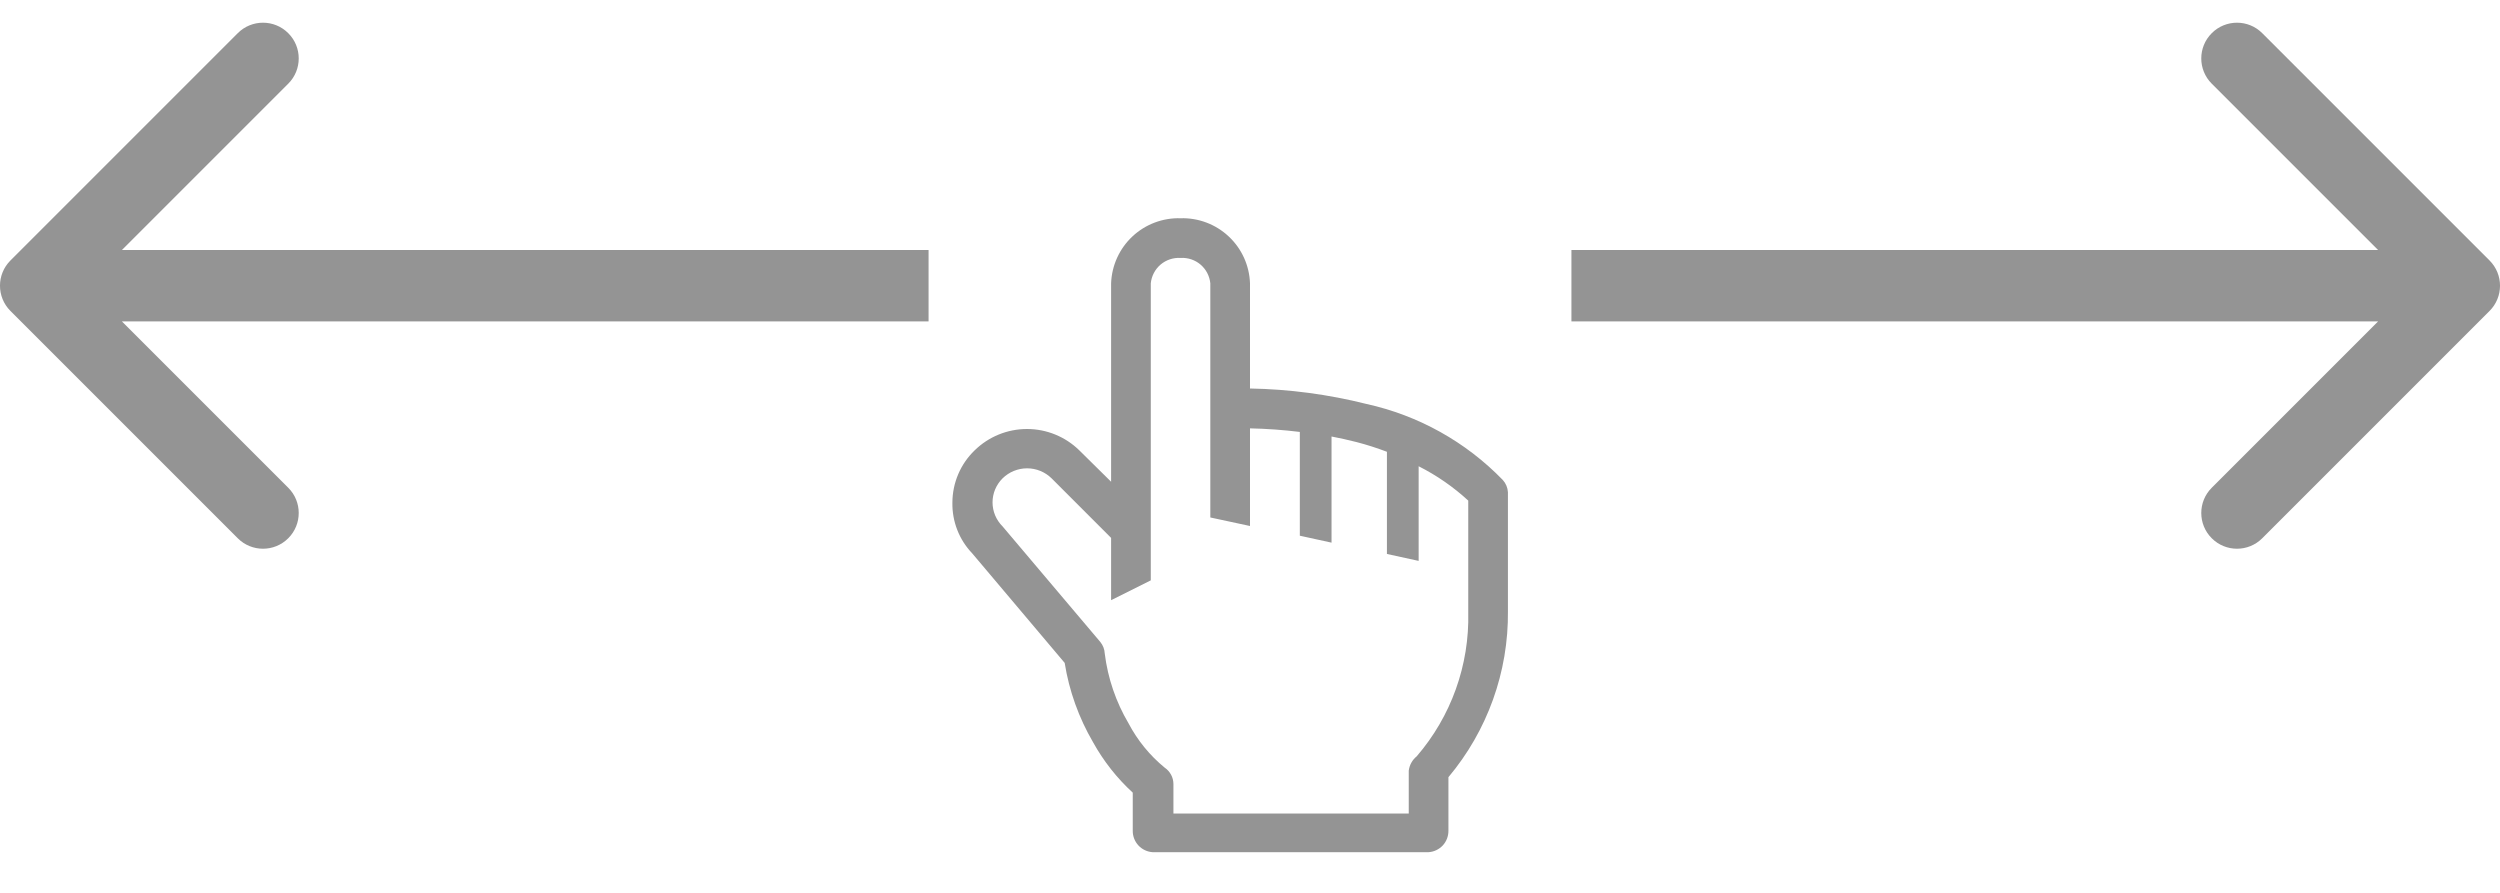 <svg width="70" height="25" viewBox="0 0 70 25" fill="none" xmlns="http://www.w3.org/2000/svg">
<path d="M0.293 7.293C-0.098 7.683 -0.098 8.317 0.293 8.707L6.657 15.071C7.047 15.462 7.681 15.462 8.071 15.071C8.462 14.681 8.462 14.047 8.071 13.657L2.414 8L8.071 2.343C8.462 1.953 8.462 1.319 8.071 0.929C7.681 0.538 7.047 0.538 6.657 0.929L0.293 7.293ZM26 7L1 7V9L26 9V7Z" fill="#949494"/>
<path d="M69.707 8.707C70.098 8.317 70.098 7.683 69.707 7.293L63.343 0.929C62.953 0.538 62.319 0.538 61.929 0.929C61.538 1.319 61.538 1.953 61.929 2.343L67.586 8L61.929 13.657C61.538 14.047 61.538 14.681 61.929 15.071C62.319 15.462 62.953 15.462 63.343 15.071L69.707 8.707ZM44 9H69V7H44V9Z" fill="#949494"/>
<path d="M42.078 13.439C41.042 12.371 39.715 11.631 38.261 11.311C37.194 11.043 36.1 10.897 35 10.878V7.933C34.983 7.434 34.769 6.962 34.404 6.621C34.04 6.279 33.555 6.096 33.056 6.111C32.557 6.096 32.072 6.279 31.707 6.621C31.343 6.962 31.129 7.434 31.111 7.933V13.489L30.222 12.611C29.831 12.227 29.304 12.012 28.756 12.012C28.207 12.012 27.681 12.227 27.289 12.611C27.093 12.8 26.937 13.027 26.83 13.278C26.723 13.529 26.668 13.799 26.667 14.072C26.657 14.601 26.856 15.112 27.222 15.494L29.811 18.561C29.936 19.345 30.206 20.098 30.606 20.783C30.898 21.31 31.273 21.787 31.717 22.194V23.261C31.715 23.413 31.772 23.56 31.875 23.672C31.978 23.783 32.121 23.851 32.272 23.861H40C40.152 23.851 40.294 23.783 40.398 23.672C40.501 23.56 40.557 23.413 40.556 23.261V21.761C41.647 20.461 42.239 18.814 42.222 17.116V13.783C42.215 13.655 42.164 13.533 42.078 13.439ZM41.111 17.144C41.147 18.621 40.632 20.059 39.667 21.178C39.544 21.277 39.465 21.421 39.445 21.578V22.778H32.856V21.955C32.856 21.864 32.834 21.775 32.791 21.694C32.748 21.614 32.687 21.545 32.611 21.494C32.195 21.153 31.851 20.732 31.6 20.255C31.246 19.656 31.019 18.991 30.933 18.3C30.928 18.18 30.883 18.065 30.806 17.972L28.072 14.739C27.983 14.651 27.913 14.546 27.864 14.431C27.816 14.315 27.791 14.192 27.791 14.066C27.791 13.941 27.816 13.818 27.864 13.702C27.913 13.587 27.983 13.482 28.072 13.394C28.255 13.214 28.502 13.113 28.759 13.113C29.015 13.113 29.262 13.214 29.445 13.394L31.111 15.061V16.805L32.222 16.25V7.933C32.242 7.73 32.34 7.542 32.495 7.409C32.651 7.277 32.852 7.21 33.056 7.222C33.26 7.21 33.461 7.277 33.616 7.409C33.771 7.542 33.869 7.73 33.889 7.933V14.489L35 14.728V11.994C35.466 12.004 35.932 12.037 36.395 12.094V15L37.283 15.194V12.222C37.511 12.267 37.745 12.316 37.983 12.378C38.272 12.453 38.555 12.544 38.834 12.65V15.511L39.722 15.705V13.055C40.227 13.31 40.695 13.634 41.111 14.017V17.144Z" fill="#949494"/>
</svg>
